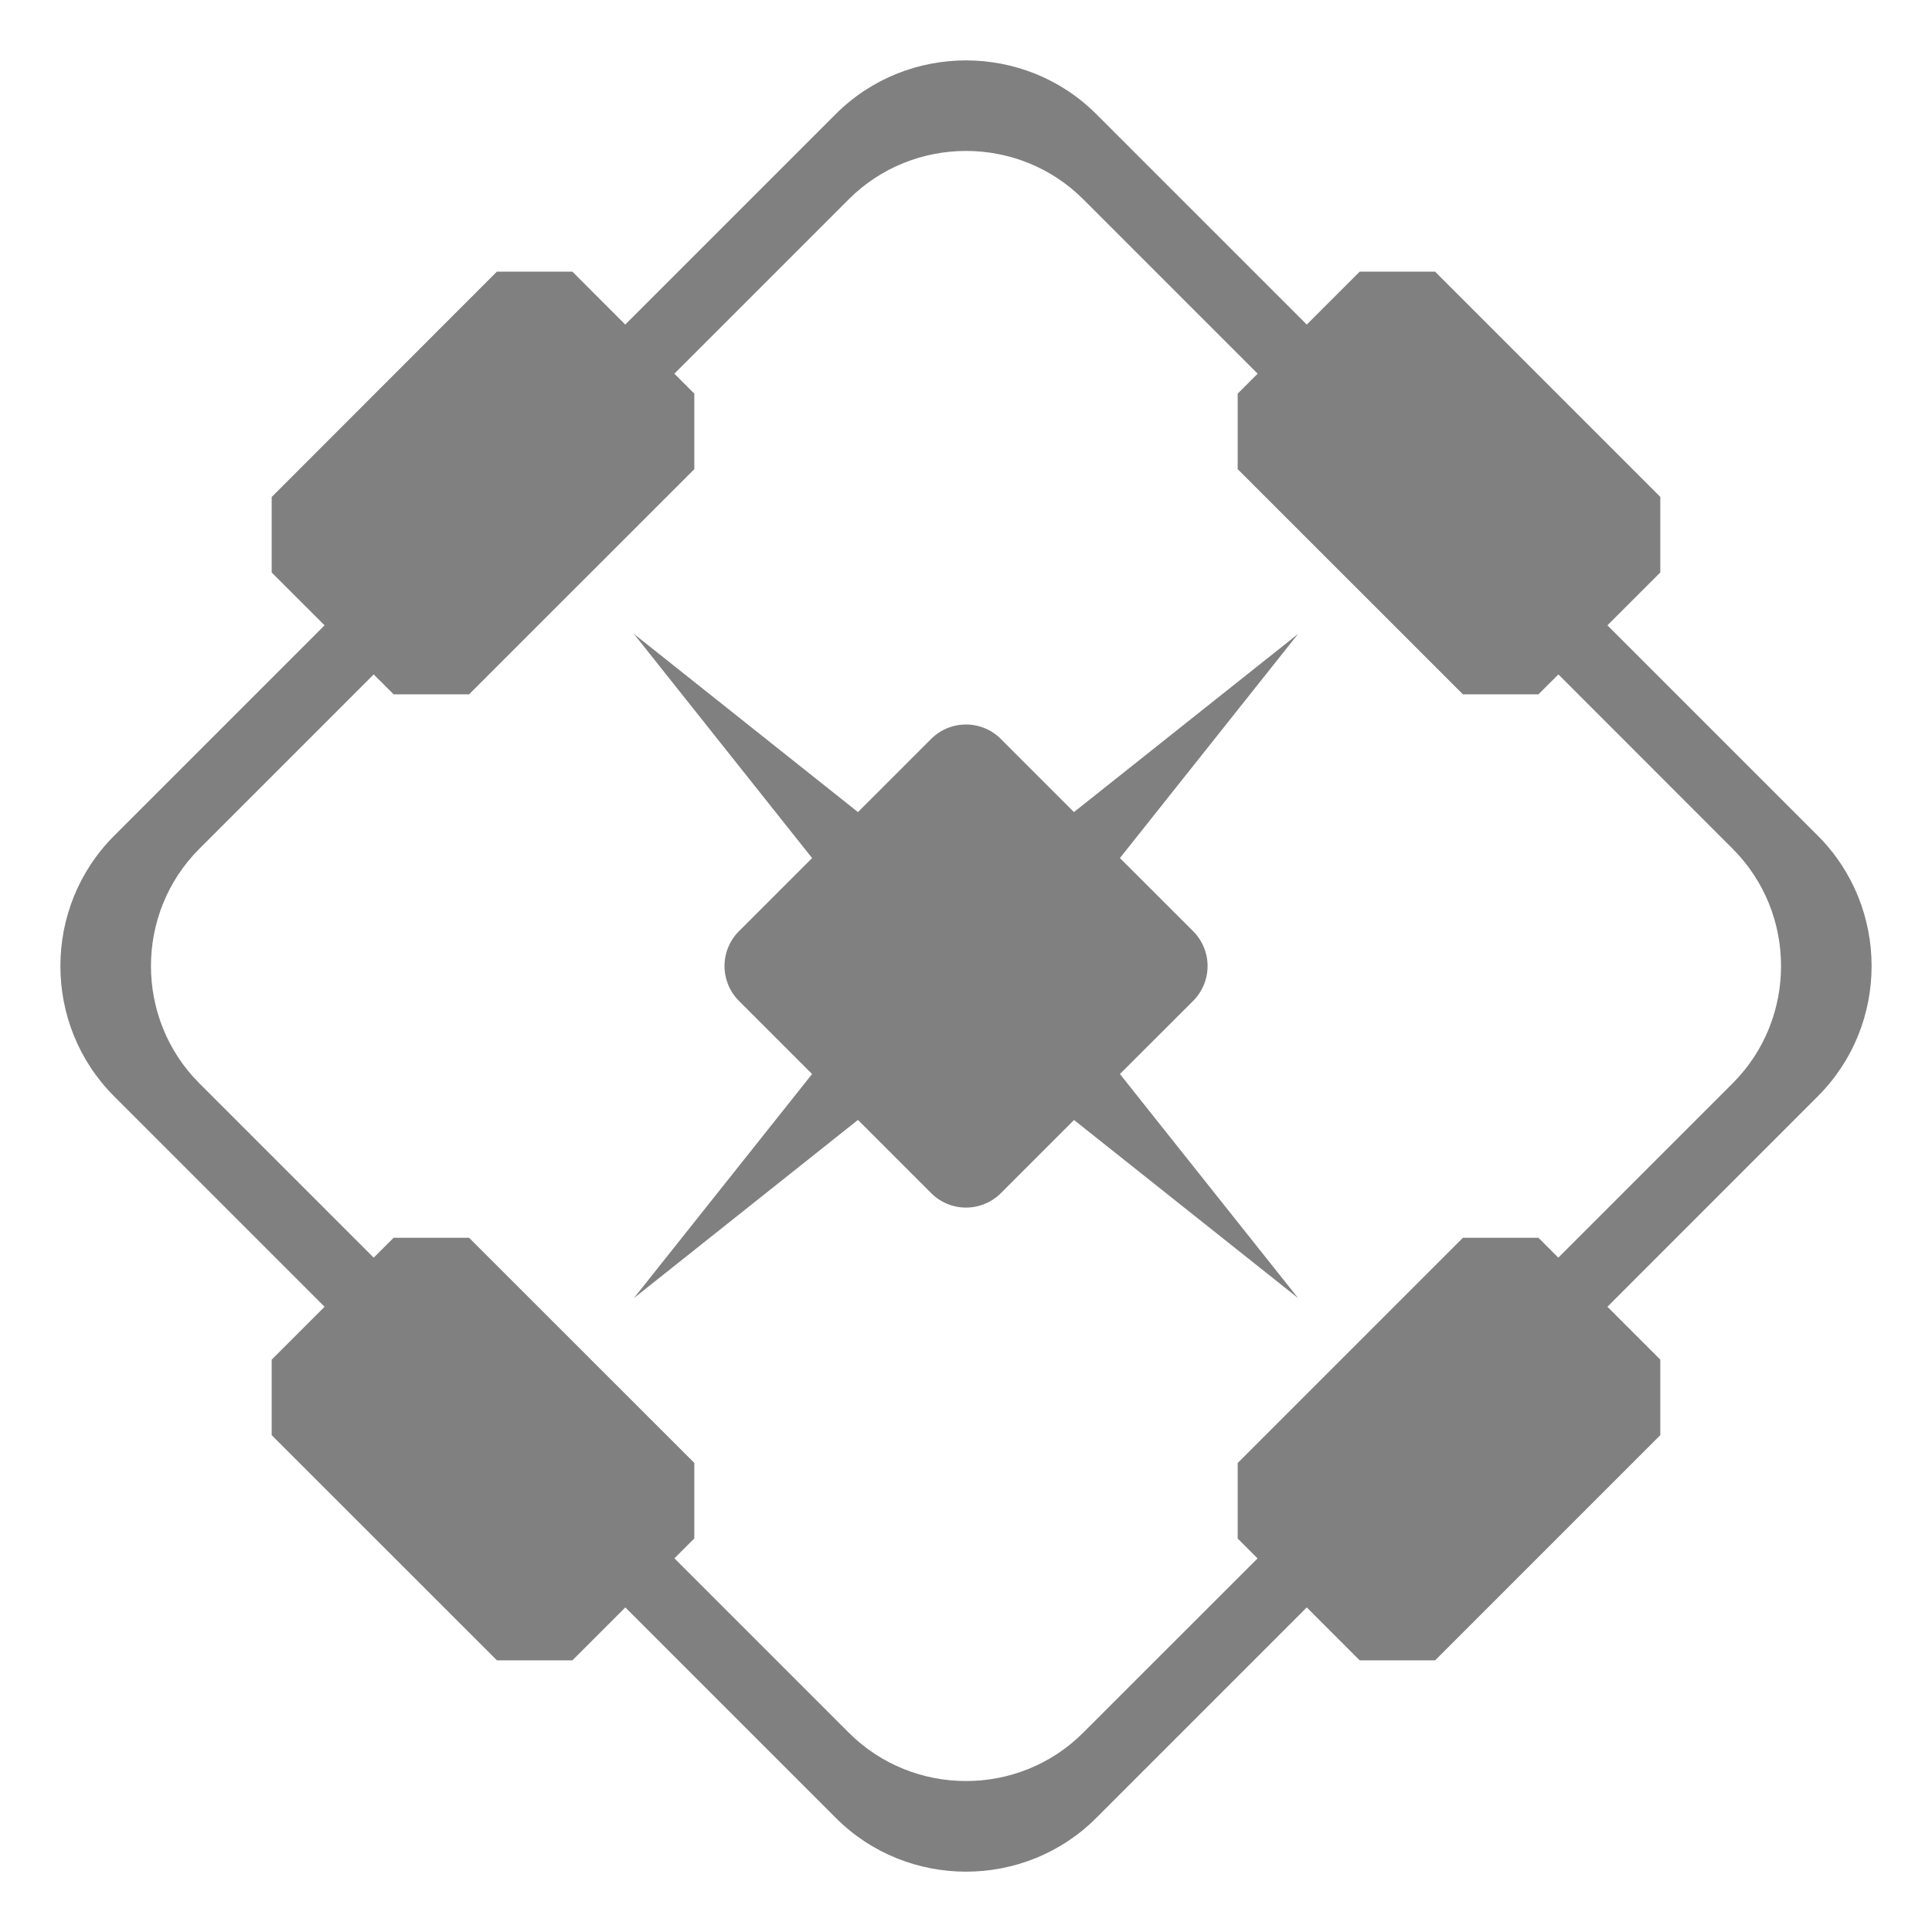 <svg width="24" height="24" viewBox="0 0 24 24" fill="none" xmlns="http://www.w3.org/2000/svg">
<path d="M22.583 10.383L19.968 7.768L20.625 7.111V6.173L17.827 3.375H16.89L16.233 4.032L13.618 1.417C12.728 0.528 11.272 0.528 10.382 1.417L7.767 4.032L7.111 3.375H6.172L3.375 6.174V7.112L4.032 7.768L1.417 10.383C0.528 11.273 0.528 12.729 1.417 13.618L4.032 16.233L3.375 16.89V17.828L6.173 20.625H7.111L7.768 19.968L10.383 22.583C11.272 23.473 12.729 23.473 13.618 22.583L16.233 19.968L16.89 20.625H17.828L20.625 17.828V16.89L19.968 16.233L22.583 13.617C23.472 12.728 23.472 11.273 22.583 10.383ZM21.524 13.457L19.358 15.623L19.111 15.376H18.173L15.375 18.174V19.112L15.622 19.359L13.456 21.524C12.656 22.325 11.345 22.325 10.544 21.524L8.378 19.358L8.625 19.111V18.173L5.827 15.376H4.89L4.642 15.623L2.476 13.457C1.675 12.656 1.675 11.345 2.476 10.544L4.642 8.378L4.89 8.625H5.827L8.625 5.828V4.89L8.377 4.642L10.544 2.475C11.345 1.675 12.656 1.675 13.456 2.475L15.623 4.642L15.375 4.89V5.828L18.173 8.625H19.111L19.359 8.378L21.524 10.544C22.325 11.345 22.325 12.656 21.524 13.457Z" fill="#808080"/>
<path d="M13.341 10.088L12.431 9.178C12.317 9.064 12.162 9 12 9C11.838 9 11.683 9.064 11.568 9.178L10.658 10.088L7.875 7.875L10.088 10.659L9.178 11.569C9.064 11.684 9 11.839 9 12.001C9 12.162 9.064 12.318 9.178 12.432L10.088 13.342L7.875 16.125L10.658 13.912L11.569 14.823C11.683 14.937 11.838 15.001 12 15.001C12.162 15.001 12.317 14.937 12.432 14.823L13.342 13.913L16.125 16.125L13.912 13.342L14.823 12.432C14.937 12.317 15.001 12.162 15.001 12C15.001 11.839 14.937 11.684 14.823 11.569L13.912 10.659L16.125 7.875L13.341 10.088Z" fill="#808080"/>
</svg>
